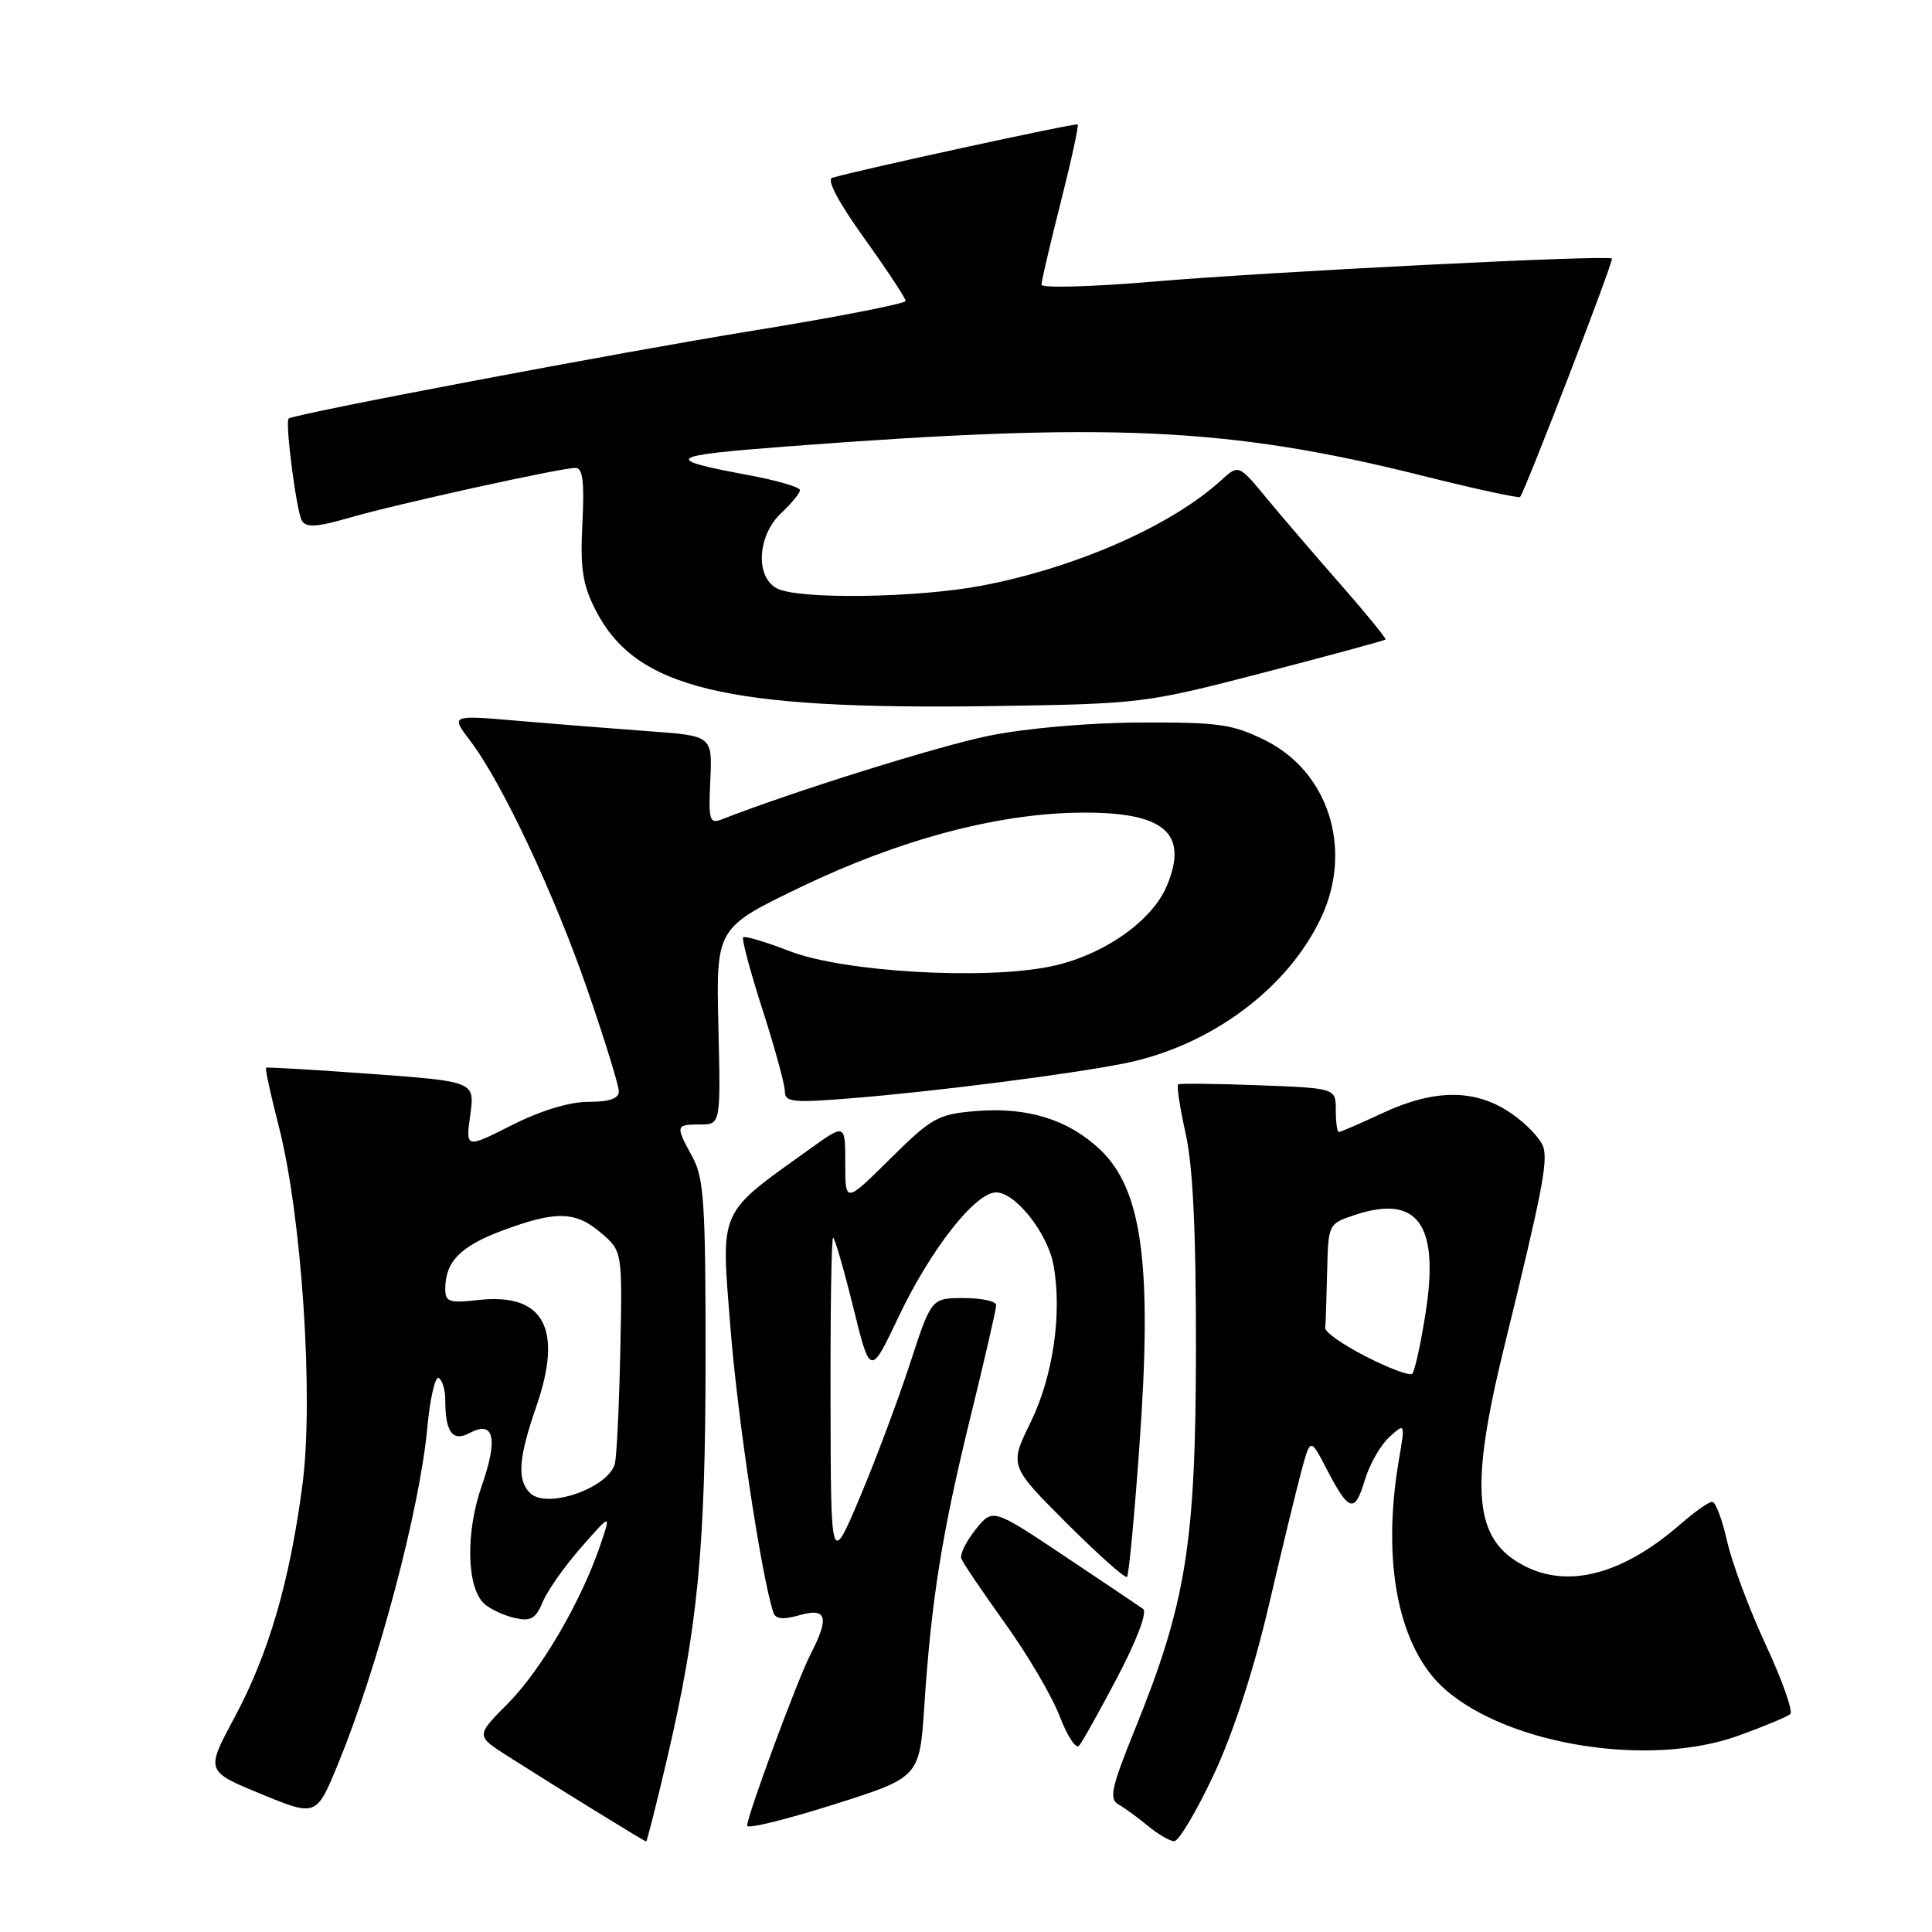 <?xml version="1.0" encoding="UTF-8" standalone="no"?>
<!DOCTYPE svg PUBLIC "-//W3C//DTD SVG 1.1//EN" "http://www.w3.org/Graphics/SVG/1.1/DTD/svg11.dtd" >
<svg xmlns="http://www.w3.org/2000/svg" xmlns:xlink="http://www.w3.org/1999/xlink" version="1.1" viewBox="0 0 256 256">
 <g >
 <path fill="currentColor"
d=" M 88.34 233.25 C 92.47 215.66 93.48 205.16 93.49 180.00 C 93.50 159.49 93.28 156.09 91.75 153.30 C 89.48 149.14 89.51 149.00 92.75 149.00 C 95.50 149.00 95.50 149.00 95.19 135.97 C 94.89 122.94 94.89 122.94 106.19 117.50 C 119.21 111.25 132.07 107.82 143.00 107.68 C 154.23 107.54 157.56 110.32 154.62 117.36 C 152.64 122.10 146.12 126.63 139.21 128.06 C 130.43 129.88 111.82 128.80 104.68 126.05 C 101.48 124.81 98.69 123.98 98.47 124.20 C 98.26 124.41 99.41 128.73 101.04 133.79 C 102.67 138.86 104.00 143.73 104.00 144.62 C 104.00 146.04 105.07 146.15 112.75 145.53 C 123.82 144.64 141.84 142.34 149.00 140.90 C 160.42 138.61 170.70 130.96 175.10 121.50 C 179.29 112.48 176.03 102.25 167.64 98.09 C 163.31 95.95 161.50 95.69 151.06 95.74 C 144.20 95.77 135.89 96.50 131.00 97.50 C 124.28 98.87 105.09 104.88 95.67 108.56 C 94.01 109.21 93.87 108.74 94.12 103.39 C 94.39 97.50 94.39 97.50 85.95 96.89 C 81.30 96.55 73.49 95.93 68.60 95.51 C 59.70 94.74 59.70 94.74 62.32 98.18 C 66.51 103.67 73.49 118.52 77.91 131.36 C 80.16 137.88 82.00 143.85 82.00 144.61 C 82.00 145.57 80.74 146.00 77.97 146.00 C 75.46 146.00 71.64 147.16 67.82 149.09 C 61.70 152.18 61.70 152.18 62.31 147.74 C 62.92 143.31 62.92 143.31 49.21 142.30 C 41.67 141.75 35.39 141.38 35.25 141.48 C 35.11 141.59 35.88 145.12 36.96 149.33 C 40.00 161.21 41.58 185.23 40.08 196.70 C 38.40 209.55 35.59 219.18 31.06 227.60 C 27.25 234.69 27.25 234.69 34.59 237.71 C 41.92 240.73 41.92 240.73 44.84 233.62 C 50.13 220.68 55.61 200.01 56.62 189.20 C 56.98 185.27 57.67 182.30 58.14 182.59 C 58.61 182.88 59.00 184.18 59.00 185.48 C 59.00 189.78 59.96 191.09 62.23 189.88 C 65.47 188.14 66.03 190.61 63.83 196.89 C 61.68 203.03 61.82 210.31 64.14 212.48 C 64.89 213.18 66.68 214.03 68.13 214.37 C 70.33 214.88 70.96 214.53 71.93 212.24 C 72.56 210.73 74.86 207.47 77.04 205.00 C 80.99 200.50 80.99 200.50 79.51 204.83 C 76.97 212.27 71.67 221.33 67.27 225.75 C 63.05 230.00 63.05 230.00 67.27 232.69 C 74.20 237.10 85.39 244.00 85.62 244.00 C 85.73 244.00 86.96 239.16 88.34 233.25 Z  M 160.78 235.25 C 163.37 229.76 166.07 221.47 168.06 213.00 C 169.79 205.57 171.76 197.47 172.42 195.00 C 173.63 190.50 173.63 190.50 175.80 194.68 C 178.74 200.35 179.51 200.57 180.84 196.13 C 181.47 194.04 182.93 191.47 184.09 190.42 C 186.20 188.51 186.20 188.51 185.35 193.51 C 183.04 207.11 185.33 218.45 191.48 223.85 C 199.93 231.26 218.56 234.22 230.28 230.01 C 233.70 228.78 236.82 227.48 237.22 227.12 C 237.61 226.76 236.16 222.65 233.99 217.98 C 231.82 213.32 229.51 207.14 228.86 204.25 C 228.21 201.36 227.32 199.00 226.88 199.00 C 226.43 199.00 224.59 200.29 222.78 201.87 C 215.11 208.58 207.87 210.54 201.97 207.48 C 195.25 204.01 194.66 197.38 199.37 178.24 C 204.27 158.26 205.12 153.95 204.50 151.99 C 204.14 150.88 202.21 148.86 200.20 147.49 C 195.46 144.27 190.10 144.27 183.15 147.51 C 180.21 148.88 177.62 150.00 177.40 150.00 C 177.18 150.00 177.00 148.69 177.00 147.09 C 177.00 144.19 177.00 144.19 166.75 143.80 C 161.11 143.59 156.32 143.54 156.11 143.69 C 155.89 143.83 156.34 146.77 157.11 150.23 C 158.08 154.59 158.49 163.34 158.47 179.00 C 158.43 204.54 157.17 212.40 150.39 229.13 C 147.26 236.86 146.93 238.38 148.19 239.09 C 149.01 239.55 150.76 240.82 152.09 241.93 C 153.42 243.03 154.99 243.95 155.58 243.97 C 156.18 243.99 158.52 240.06 160.78 235.25 Z  M 122.48 226.00 C 123.41 211.93 124.82 203.14 128.60 187.73 C 130.47 180.12 132.00 173.46 132.00 172.94 C 132.00 172.42 130.07 172.00 127.71 172.00 C 123.41 172.00 123.41 172.00 120.59 180.65 C 119.04 185.41 116.05 193.40 113.94 198.40 C 110.09 207.50 110.09 207.50 110.05 185.75 C 110.02 173.79 110.17 164.00 110.39 164.00 C 110.60 164.00 111.80 168.13 113.05 173.19 C 115.32 182.38 115.32 182.38 119.09 174.44 C 123.33 165.52 129.23 158.00 131.99 158.00 C 134.54 158.00 138.79 163.36 139.58 167.56 C 140.77 173.90 139.55 182.36 136.57 188.45 C 133.74 194.23 133.74 194.23 141.33 201.82 C 145.51 205.99 149.11 209.20 149.34 208.95 C 149.57 208.70 150.31 200.94 150.97 191.70 C 152.71 167.68 151.38 157.65 145.77 152.33 C 141.55 148.34 136.14 146.66 129.33 147.22 C 124.27 147.64 123.48 148.08 117.94 153.56 C 112.00 159.44 112.00 159.44 112.00 154.16 C 112.00 148.88 112.00 148.88 107.38 152.19 C 95.02 161.05 95.52 159.94 96.80 176.07 C 97.75 188.09 100.93 209.11 102.49 213.70 C 102.77 214.54 103.80 214.63 105.95 214.02 C 109.55 212.98 109.93 214.30 107.42 219.16 C 105.69 222.49 99.00 240.59 99.00 241.92 C 99.00 242.37 104.14 241.11 110.43 239.12 C 121.85 235.51 121.85 235.51 122.48 226.00 Z  M 148.08 222.20 C 150.65 217.30 152.04 213.61 151.47 213.19 C 150.94 212.81 146.23 209.65 141.02 206.17 C 131.54 199.84 131.54 199.84 129.27 202.67 C 128.02 204.23 127.17 205.96 127.38 206.53 C 127.59 207.09 130.20 210.95 133.18 215.10 C 136.15 219.24 139.41 224.78 140.41 227.40 C 141.41 230.03 142.56 231.79 142.97 231.33 C 143.38 230.88 145.68 226.76 148.08 222.20 Z  M 167.42 89.13 C 176.18 86.85 183.45 84.88 183.59 84.74 C 183.72 84.61 181.05 81.34 177.66 77.47 C 174.27 73.61 169.84 68.44 167.81 65.99 C 164.13 61.53 164.13 61.53 161.81 63.64 C 155.24 69.64 142.64 75.20 130.16 77.59 C 121.58 79.24 105.72 79.46 102.93 77.96 C 100.05 76.42 100.36 70.95 103.50 68.00 C 104.88 66.71 106.00 65.33 106.00 64.94 C 106.00 64.55 102.96 63.66 99.25 62.97 C 87.68 60.82 88.24 60.38 104.10 59.17 C 147.06 55.89 162.81 56.61 188.50 63.04 C 195.45 64.78 201.26 66.04 201.42 65.85 C 202.12 65.00 213.86 34.52 213.59 34.26 C 213.08 33.75 168.22 36.00 152.75 37.32 C 144.64 38.01 138.00 38.19 138.00 37.72 C 138.00 37.25 139.15 32.34 140.55 26.81 C 141.95 21.28 142.96 16.64 142.80 16.49 C 142.55 16.26 113.94 22.48 110.27 23.56 C 109.50 23.79 111.13 26.85 114.52 31.57 C 117.53 35.77 120.00 39.51 120.00 39.87 C 120.00 40.24 110.89 42.01 99.75 43.82 C 82.39 46.63 39.00 54.84 38.25 55.46 C 37.74 55.88 39.29 67.85 40.01 69.01 C 40.58 69.93 42.03 69.84 46.23 68.62 C 52.42 66.82 74.28 62.00 76.25 62.00 C 77.22 62.00 77.45 63.83 77.17 69.34 C 76.87 75.34 77.19 77.44 78.92 80.84 C 84.22 91.23 96.03 94.08 131.50 93.56 C 151.27 93.26 151.68 93.21 167.42 89.13 Z  M 70.23 197.83 C 68.49 196.09 68.70 193.19 71.05 186.41 C 74.65 176.02 72.07 171.28 63.35 172.26 C 59.54 172.69 59.00 172.51 59.00 170.81 C 59.00 167.18 60.98 165.15 66.53 163.07 C 73.69 160.40 76.26 160.46 79.68 163.40 C 82.47 165.80 82.47 165.80 82.19 179.15 C 82.03 186.49 81.71 193.18 81.46 194.00 C 80.51 197.23 72.40 200.00 70.23 197.83 Z  M 181.00 179.75 C 177.97 178.20 175.54 176.50 175.60 175.97 C 175.66 175.43 175.77 172.11 175.85 168.58 C 176.00 162.16 176.00 162.16 179.55 160.98 C 187.85 158.24 190.73 162.22 188.91 173.90 C 188.26 178.08 187.45 181.74 187.12 182.04 C 186.78 182.33 184.03 181.30 181.00 179.75 Z "/>
</g>
</svg>